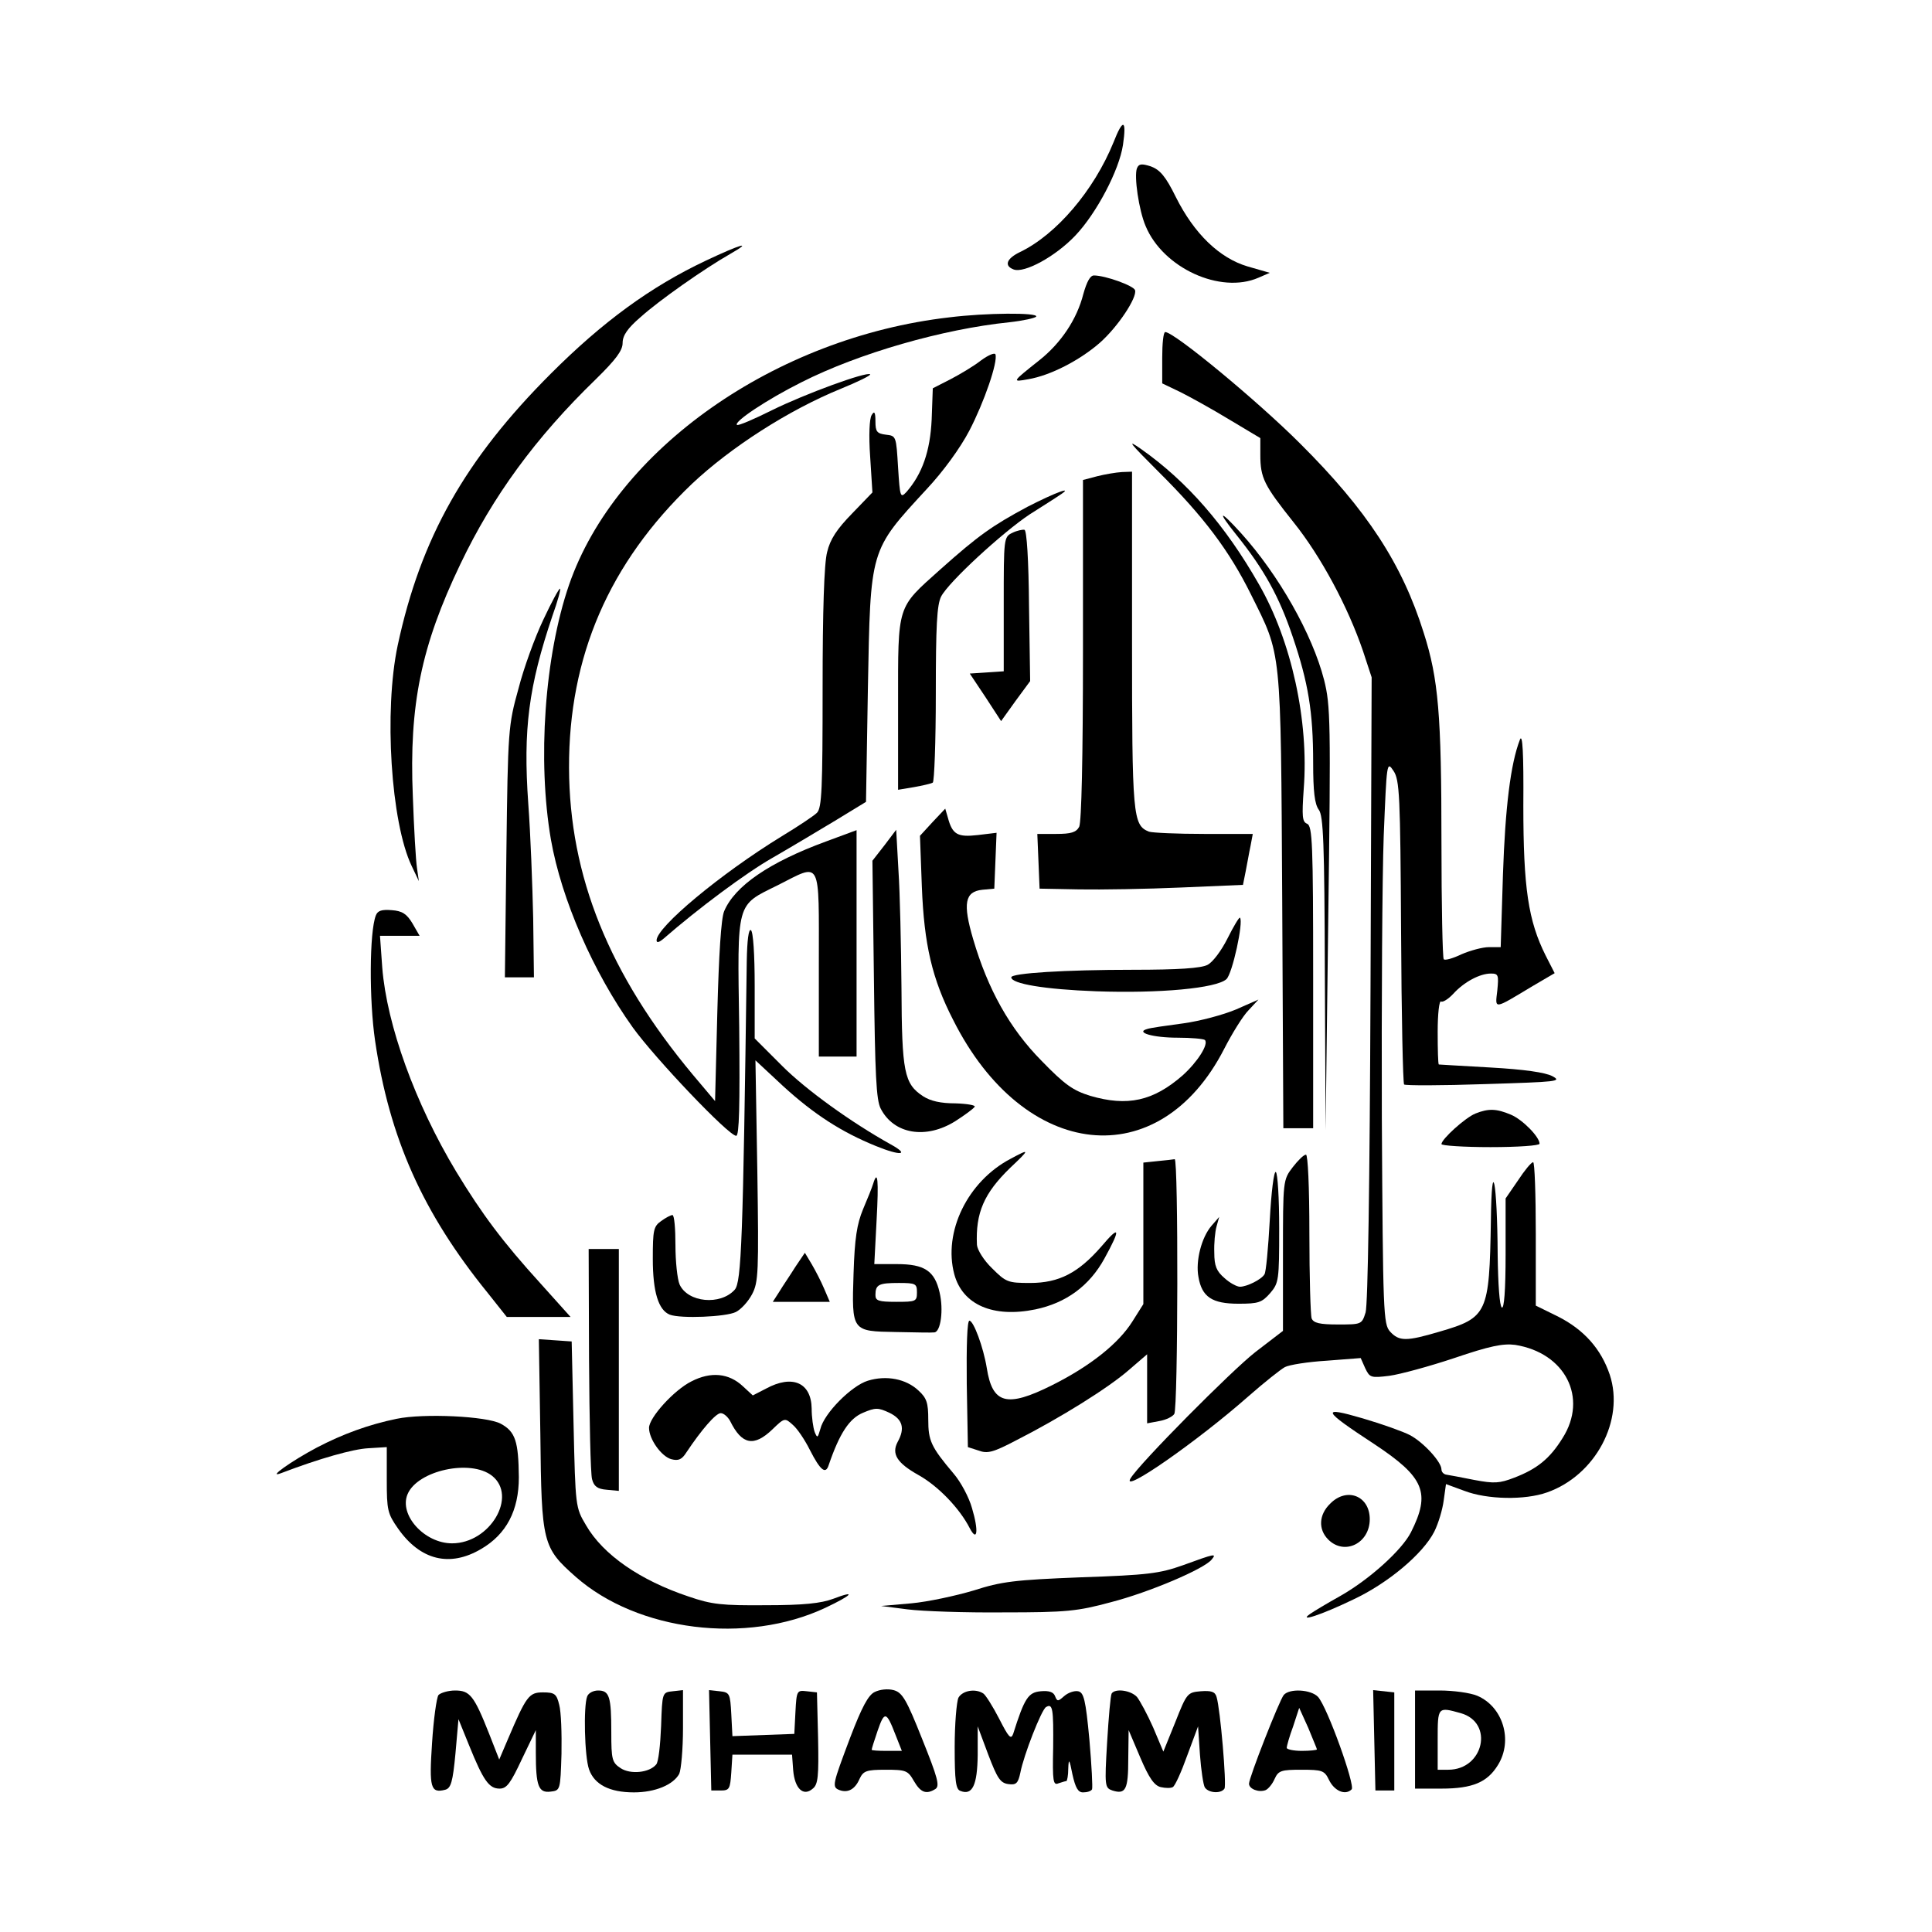 <svg version="1.0" xmlns="http://www.w3.org/2000/svg"
 width="512pt" height="512pt" viewBox="0 0 512 512"
 preserveAspectRatio="xMidYMid meet">
<g transform="translate(0,512) scale(0.1,-0.1)"
fill="#000000" stroke="none">
<path d="M2951 4743 c-52 -128 -152 -245 -248 -291 -35 -17 -43 -36 -17 -46
28 -11 111 34 164 90 56 59 116 173 126 240 10 68 0 71 -25 7z"/>
<path d="M3013 4674 c-8 -21 5 -111 23 -153 46 -111 198 -181 299 -137 l30 13
-59 17 c-74 22 -141 86 -190 184 -27 55 -42 72 -66 81 -25 8 -32 7 -37 -5z"/>
<path d="M1870 4429 c-146 -69 -273 -162 -410 -299 -228 -228 -345 -436 -406
-720 -37 -174 -18 -470 37 -585 l19 -40 -5 35 c-3 19 -8 105 -11 191 -10 241
22 397 126 614 86 180 199 335 359 490 53 52 71 76 71 96 0 20 13 39 48 69 49
44 167 127 237 167 63 36 28 26 -65 -18z"/>
<path d="M2871 4341 c-17 -67 -59 -130 -117 -176 -73 -58 -73 -58 -29 -50 59
10 136 50 189 96 49 43 100 121 94 140 -4 12 -79 39 -109 39 -10 0 -19 -17
-28 -49z"/>
<path d="M2516 4279 c-462 -53 -884 -350 -1008 -709 -65 -189 -84 -466 -48
-675 28 -159 112 -351 217 -498 60 -83 254 -287 274 -287 8 0 10 79 8 288 -5
337 -9 321 102 376 117 59 109 75 109 -209 l0 -245 50 0 50 0 0 300 0 300 -81
-30 c-150 -55 -242 -118 -270 -185 -8 -19 -14 -115 -18 -267 l-6 -236 -59 70
c-222 266 -327 526 -328 813 -1 295 106 543 326 753 102 96 255 195 395 252
44 18 79 35 77 38 -9 8 -173 -52 -260 -95 -48 -24 -90 -42 -93 -39 -9 8 79 67
171 113 152 77 375 141 551 159 36 4 68 11 71 15 6 11 -134 10 -230 -2z"/>
<path d="M3080 4172 l0 -68 48 -23 c26 -13 84 -45 130 -73 l82 -49 0 -44 c0
-62 10 -81 88 -179 73 -91 144 -224 184 -341 l23 -70 -3 -825 c-2 -521 -7
-837 -13 -858 -10 -32 -11 -32 -74 -32 -48 0 -64 4 -69 16 -3 9 -6 110 -6 225
0 125 -4 209 -9 209 -6 0 -21 -15 -35 -33 -26 -34 -26 -35 -26 -234 l0 -200
-73 -56 c-63 -49 -308 -296 -331 -335 -26 -43 177 98 314 219 41 36 84 70 95
76 11 6 61 14 111 17 l90 7 12 -27 c12 -25 15 -26 64 -20 29 4 106 25 172 47
94 32 129 39 161 35 133 -21 194 -140 126 -247 -34 -55 -68 -82 -128 -105 -39
-15 -53 -16 -106 -6 -34 7 -68 13 -74 14 -7 1 -13 7 -13 14 0 20 -49 73 -84
91 -17 9 -73 29 -124 44 -113 33 -109 23 30 -68 133 -88 150 -129 97 -234 -24
-47 -110 -125 -188 -169 -34 -19 -69 -40 -79 -47 -33 -23 29 -3 114 38 92 43
185 121 215 180 11 22 22 59 25 83 l6 43 49 -18 c60 -23 160 -25 219 -4 128
45 206 191 166 312 -23 68 -68 119 -137 154 l-59 29 0 190 c0 105 -3 190 -7
190 -5 0 -23 -22 -40 -48 l-33 -48 0 -148 c0 -96 -4 -145 -10 -141 -6 4 -10
62 -11 138 -1 198 -16 271 -18 92 -4 -246 -9 -257 -136 -294 -88 -26 -107 -26
-131 0 -18 20 -19 46 -22 568 -1 300 1 636 5 746 8 195 8 199 26 172 16 -24
18 -64 20 -426 1 -220 5 -402 8 -405 3 -3 99 -3 214 1 193 6 205 7 179 21 -19
10 -75 18 -164 23 -74 4 -136 8 -137 8 -2 1 -3 40 -3 87 0 47 4 83 9 80 4 -3
19 6 32 20 29 32 71 54 100 54 20 0 21 -4 17 -45 -6 -51 -11 -51 94 12 l58 34
-24 47 c-46 92 -59 179 -59 397 1 140 -2 192 -9 175 -25 -64 -39 -181 -45
-357 l-6 -193 -31 0 c-17 0 -50 -9 -73 -19 -23 -11 -44 -17 -47 -13 -3 3 -6
143 -6 311 0 337 -8 432 -47 554 -57 182 -150 325 -328 502 -112 112 -333 295
-357 295 -5 0 -8 -31 -8 -68z"/>
<path d="M2600 4165 c-19 -15 -56 -37 -81 -50 l-47 -24 -3 -83 c-4 -84 -25
-144 -67 -192 -16 -17 -17 -13 -22 65 -5 83 -5 84 -32 87 -24 3 -28 8 -28 35
0 25 -3 29 -10 17 -6 -9 -8 -54 -4 -110 l6 -95 -54 -56 c-40 -41 -58 -68 -66
-102 -8 -30 -12 -155 -12 -361 0 -266 -2 -317 -15 -330 -8 -8 -50 -36 -93 -62
-163 -100 -332 -241 -332 -276 0 -7 6 -6 18 4 93 81 218 174 288 214 47 27
122 72 167 99 l82 50 5 300 c7 373 4 364 156 529 44 47 89 109 113 155 39 75
76 182 69 202 -2 5 -19 -2 -38 -16z"/>
<path d="M3070 3870 c120 -119 188 -210 245 -325 82 -165 79 -134 83 -812 l3
-603 39 0 40 0 0 400 c0 354 -2 401 -16 407 -13 5 -14 19 -9 92 14 179 -32
392 -119 543 -89 156 -190 272 -312 358 -40 28 -31 17 46 -60z"/>
<path d="M2908 3858 l-38 -10 0 -450 c0 -290 -4 -456 -10 -469 -8 -15 -22 -19
-61 -19 l-50 0 3 -72 3 -73 105 -2 c58 -1 179 1 270 5 l164 7 7 35 c4 19 9 50
13 68 l6 32 -129 0 c-71 0 -137 3 -146 6 -43 17 -45 40 -45 509 l0 445 -27 -1
c-16 -1 -45 -6 -65 -11z"/>
<path d="M2723 3777 c-93 -50 -129 -75 -231 -166 -116 -104 -112 -90 -112
-356 l0 -228 42 7 c22 4 45 9 50 12 4 3 8 109 8 235 0 181 3 236 14 258 20 39
164 171 235 218 33 21 68 43 78 50 42 27 -8 9 -84 -30z"/>
<path d="M3277 3702 c73 -91 113 -163 149 -270 41 -121 54 -198 54 -333 0 -77
4 -110 15 -125 12 -16 15 -87 16 -434 l2 -415 7 560 c7 524 6 565 -11 633 -31
121 -120 278 -220 389 -58 64 -65 61 -12 -5z"/>
<path d="M2683 3708 c-23 -11 -23 -14 -23 -189 l0 -178 -45 -3 -45 -3 42 -63
41 -63 38 53 39 53 -3 199 c-1 123 -6 200 -12 202 -5 1 -20 -2 -32 -8z"/>
<path d="M1440 3478 c-22 -46 -52 -128 -66 -183 -27 -97 -28 -109 -32 -432
l-4 -333 39 0 38 0 -2 157 c-2 87 -7 223 -13 303 -14 198 1 311 64 498 14 39
23 72 20 72 -3 0 -23 -37 -44 -82z"/>
<path d="M2471 2941 l-33 -36 5 -135 c6 -153 27 -244 83 -353 188 -374 546
-412 718 -77 21 41 50 88 65 103 l26 28 -59 -26 c-33 -14 -96 -31 -140 -37
-45 -6 -88 -12 -96 -15 -32 -9 15 -23 81 -23 36 0 68 -3 72 -6 11 -11 -20 -59
-59 -94 -78 -68 -146 -83 -245 -54 -45 14 -67 29 -129 93 -84 85 -142 189
-181 322 -28 95 -22 126 24 131 l32 3 3 74 3 74 -50 -6 c-53 -6 -67 1 -79 46
l-7 24 -34 -36z"/>
<path d="M2344 2880 l-32 -41 4 -314 c3 -253 6 -320 18 -343 35 -68 120 -82
198 -33 25 16 48 33 51 38 3 4 -20 8 -51 9 -39 0 -66 6 -86 19 -50 33 -56 64
-57 287 -1 112 -4 252 -8 311 l-6 108 -31 -41z"/>
<path d="M996 2694 c-17 -44 -18 -223 -2 -332 38 -258 126 -456 299 -669 l50
-63 85 0 84 0 -79 88 c-101 111 -156 185 -224 297 -109 181 -184 389 -196 541
l-6 84 52 0 53 0 -19 33 c-15 25 -27 33 -55 35 -26 2 -37 -1 -42 -14z"/>
<path d="M3253 2633 c-16 -32 -39 -63 -53 -70 -17 -9 -79 -13 -196 -13 -183 0
-324 -9 -324 -20 0 -17 88 -32 225 -37 169 -6 318 8 345 32 16 14 46 153 36
163 -2 2 -17 -23 -33 -55z"/>
<path d="M1979 2573 c-10 -739 -14 -851 -32 -871 -38 -42 -124 -34 -146 14 -6
14 -11 61 -11 104 0 44 -3 80 -8 80 -4 0 -18 -7 -30 -16 -20 -14 -22 -24 -22
-100 0 -88 15 -136 45 -148 29 -11 149 -6 175 7 14 7 33 28 43 47 17 32 18 58
14 327 l-5 293 73 -68 c82 -75 155 -122 246 -159 66 -27 91 -24 40 4 -106 59
-225 145 -288 208 l-73 73 0 140 c0 83 -4 143 -10 147 -6 4 -10 -26 -11 -82z"/>
<path d="M3910 2169 c-27 -11 -90 -68 -90 -81 0 -4 59 -8 130 -8 72 0 130 4
130 9 0 18 -45 64 -76 77 -38 16 -59 17 -94 3z"/>
<path d="M2678 2049 c-114 -60 -179 -194 -149 -306 22 -81 103 -116 215 -93
81 17 143 62 183 135 44 80 41 90 -8 32 -61 -70 -112 -97 -189 -97 -59 0 -64
2 -101 39 -22 21 -39 49 -40 62 -4 85 19 137 88 204 53 50 53 52 1 24z"/>
<path d="M3068 2043 l-38 -4 0 -188 0 -187 -29 -46 c-37 -59 -113 -119 -213
-169 -120 -60 -158 -50 -173 46 -9 55 -35 125 -46 125 -6 0 -8 -67 -7 -167 l3
-168 28 -9 c24 -9 39 -5 100 27 118 60 244 139 297 185 l50 43 0 -92 0 -91 32
6 c18 3 36 12 40 19 10 15 11 678 1 675 -5 -1 -25 -3 -45 -5z"/>
<path d="M3365 1886 c-4 -73 -10 -138 -14 -143 -8 -14 -47 -33 -65 -33 -8 0
-27 10 -41 23 -21 18 -27 32 -27 67 -1 25 2 56 6 70 l7 25 -20 -23 c-27 -31
-43 -94 -35 -136 9 -53 36 -71 106 -71 53 0 62 3 84 28 23 27 24 34 24 172 0
79 -4 146 -9 149 -5 3 -12 -53 -16 -128z"/>
<path d="M2314 1983 c-3 -10 -15 -40 -27 -68 -16 -39 -22 -76 -25 -170 -5
-154 -5 -153 113 -155 50 -1 95 -2 101 -1 17 1 25 60 14 106 -13 57 -40 75
-113 75 l-60 0 6 115 c6 109 3 137 -9 98z m116 -288 c0 -24 -3 -25 -55 -25
-47 0 -55 3 -55 18 0 28 9 32 62 32 45 0 48 -2 48 -25z"/>
<path d="M1561 1518 c1 -161 4 -304 8 -318 5 -19 14 -26 39 -28 l32 -3 0 320
0 321 -40 0 -40 0 1 -292z"/>
<path d="M2108 1763 c-13 -21 -33 -50 -42 -65 l-18 -28 75 0 76 0 -15 35 c-8
19 -23 48 -33 65 l-18 30 -25 -37z"/>
<path d="M1432 1318 c3 -289 6 -299 94 -377 164 -144 452 -180 661 -82 72 34
84 48 21 24 -32 -12 -79 -17 -178 -17 -117 -1 -144 2 -205 23 -129 43 -227
111 -272 189 -28 47 -28 49 -33 267 l-5 220 -43 3 -44 3 4 -253z"/>
<path d="M1832 1459 c-46 -23 -112 -96 -112 -123 0 -30 33 -76 59 -83 19 -5
28 -1 40 18 40 60 78 104 91 104 8 0 19 -10 25 -21 31 -63 63 -69 112 -22 32
31 33 31 54 12 12 -10 32 -40 45 -66 28 -55 42 -66 50 -41 29 85 55 124 91
139 33 14 40 14 70 0 35 -17 42 -41 22 -77 -17 -32 -2 -56 55 -88 52 -29 109
-88 136 -141 20 -38 24 -7 6 53 -8 29 -30 70 -49 92 -60 71 -67 87 -67 143 0
44 -4 57 -26 77 -33 31 -85 41 -134 26 -43 -13 -116 -86 -126 -128 -7 -24 -8
-25 -15 -8 -4 11 -8 39 -8 62 -1 69 -51 91 -121 53 l-35 -18 -26 24 c-37 35
-85 40 -137 13z"/>
<path d="M1051 1360 c-73 -15 -142 -40 -211 -76 -68 -36 -134 -83 -95 -68 102
39 191 64 231 66 l49 3 0 -87 c0 -80 2 -89 30 -129 59 -84 137 -103 220 -54
67 39 100 102 100 190 -1 95 -9 121 -48 142 -37 20 -204 28 -276 13z m253
-151 c68 -54 -5 -179 -106 -179 -73 0 -141 75 -118 130 26 63 167 94 224 49z"/>
<path d="M3525 1135 c-30 -29 -32 -68 -5 -95 43 -43 110 -10 110 54 0 62 -61
86 -105 41z"/>
<path d="M3135 972 c-62 -22 -93 -26 -270 -32 -177 -7 -210 -11 -285 -35 -47
-14 -121 -30 -165 -34 l-80 -7 70 -9 c39 -5 153 -9 255 -8 167 0 195 3 284 27
101 26 247 88 267 113 14 17 9 16 -76 -15z"/>
<path d="M2318 636 c-17 -8 -34 -40 -65 -121 -47 -125 -49 -131 -28 -139 22
-8 41 2 53 30 10 21 18 24 69 24 54 0 59 -2 75 -30 18 -31 33 -36 57 -21 12 8
6 30 -35 132 -42 106 -53 124 -76 130 -15 4 -36 2 -50 -5z m55 -113 l17 -43
-40 0 c-22 0 -40 1 -40 3 0 2 7 25 16 51 18 52 23 51 47 -11z"/>
<path d="M1162 628 c-5 -7 -13 -64 -17 -127 -8 -119 -4 -134 35 -124 15 4 20
21 27 96 l8 91 28 -69 c38 -94 53 -115 81 -115 19 0 29 14 59 78 l37 77 0 -60
c0 -88 7 -107 39 -103 26 3 26 4 29 100 1 54 -1 112 -6 130 -7 29 -12 33 -43
33 -37 0 -44 -9 -93 -124 l-23 -54 -27 69 c-40 101 -51 114 -90 114 -18 0 -38
-6 -44 -12z"/>
<path d="M1556 624 c-10 -26 -7 -159 5 -193 14 -40 54 -61 119 -61 56 0 104
20 120 49 5 11 10 65 10 121 l0 101 -27 -3 c-28 -3 -28 -3 -31 -92 -2 -50 -7
-96 -13 -102 -18 -22 -68 -27 -94 -10 -23 15 -25 23 -25 95 0 95 -5 111 -35
111 -13 0 -26 -7 -29 -16z"/>
<path d="M1882 508 l3 -133 25 0 c23 0 25 4 28 48 l3 47 79 0 79 0 3 -41 c4
-49 27 -71 52 -49 14 11 16 33 14 134 l-3 121 -27 3 c-26 3 -27 2 -30 -55 l-3
-58 -82 -3 -82 -3 -3 58 c-3 55 -4 58 -31 61 l-28 3 3 -133z"/>
<path d="M2540 621 c-5 -11 -10 -70 -10 -131 0 -89 3 -112 15 -116 32 -13 45
15 46 95 l0 76 28 -75 c24 -63 32 -75 53 -78 21 -3 26 2 32 30 9 47 56 167 68
174 18 11 20 -5 19 -107 -2 -90 0 -101 14 -95 9 3 19 6 21 6 2 0 5 15 5 33 1
28 3 26 11 -15 8 -36 15 -48 28 -48 11 0 21 3 24 8 2 4 -1 63 -7 132 -10 107
-15 125 -30 128 -10 2 -27 -4 -37 -13 -16 -14 -18 -15 -24 0 -4 11 -16 15 -38
13 -33 -3 -43 -18 -73 -113 -6 -16 -12 -9 -37 40 -17 33 -36 63 -42 67 -21 14
-55 8 -66 -11z"/>
<path d="M2946 632 c-3 -5 -8 -63 -12 -129 -7 -117 -6 -121 14 -128 35 -11 42
2 42 83 l1 77 31 -73 c23 -54 37 -74 54 -78 13 -3 27 -3 32 0 6 3 23 41 38 83
l29 78 5 -75 c3 -41 9 -81 13 -87 10 -15 43 -17 52 -3 6 10 -11 211 -21 243
-4 14 -14 17 -42 15 -35 -3 -37 -5 -67 -81 l-32 -79 -27 64 c-15 34 -35 71
-43 81 -17 18 -58 23 -67 9z"/>
<path d="M3402 628 c-12 -15 -92 -219 -92 -235 0 -14 26 -24 44 -17 7 3 18 16
24 30 10 22 18 24 71 24 55 0 61 -2 73 -27 14 -29 43 -42 60 -25 10 10 -64
217 -89 245 -19 20 -76 23 -91 5z m88 -144 c0 -2 -18 -4 -40 -4 -22 0 -40 4
-40 8 0 5 7 30 17 57 l16 49 24 -53 c12 -30 23 -55 23 -57z"/>
<path d="M3642 508 l3 -133 25 0 25 0 0 130 0 130 -28 3 -28 3 3 -133z"/>
<path d="M3750 510 l0 -130 70 0 c83 0 122 17 150 63 40 65 13 154 -55 183
-19 8 -64 14 -100 14 l-65 0 0 -130z m121 70 c89 -25 61 -150 -33 -150 l-28 0
0 80 c0 87 0 87 61 70z"/>
</g>
</svg>